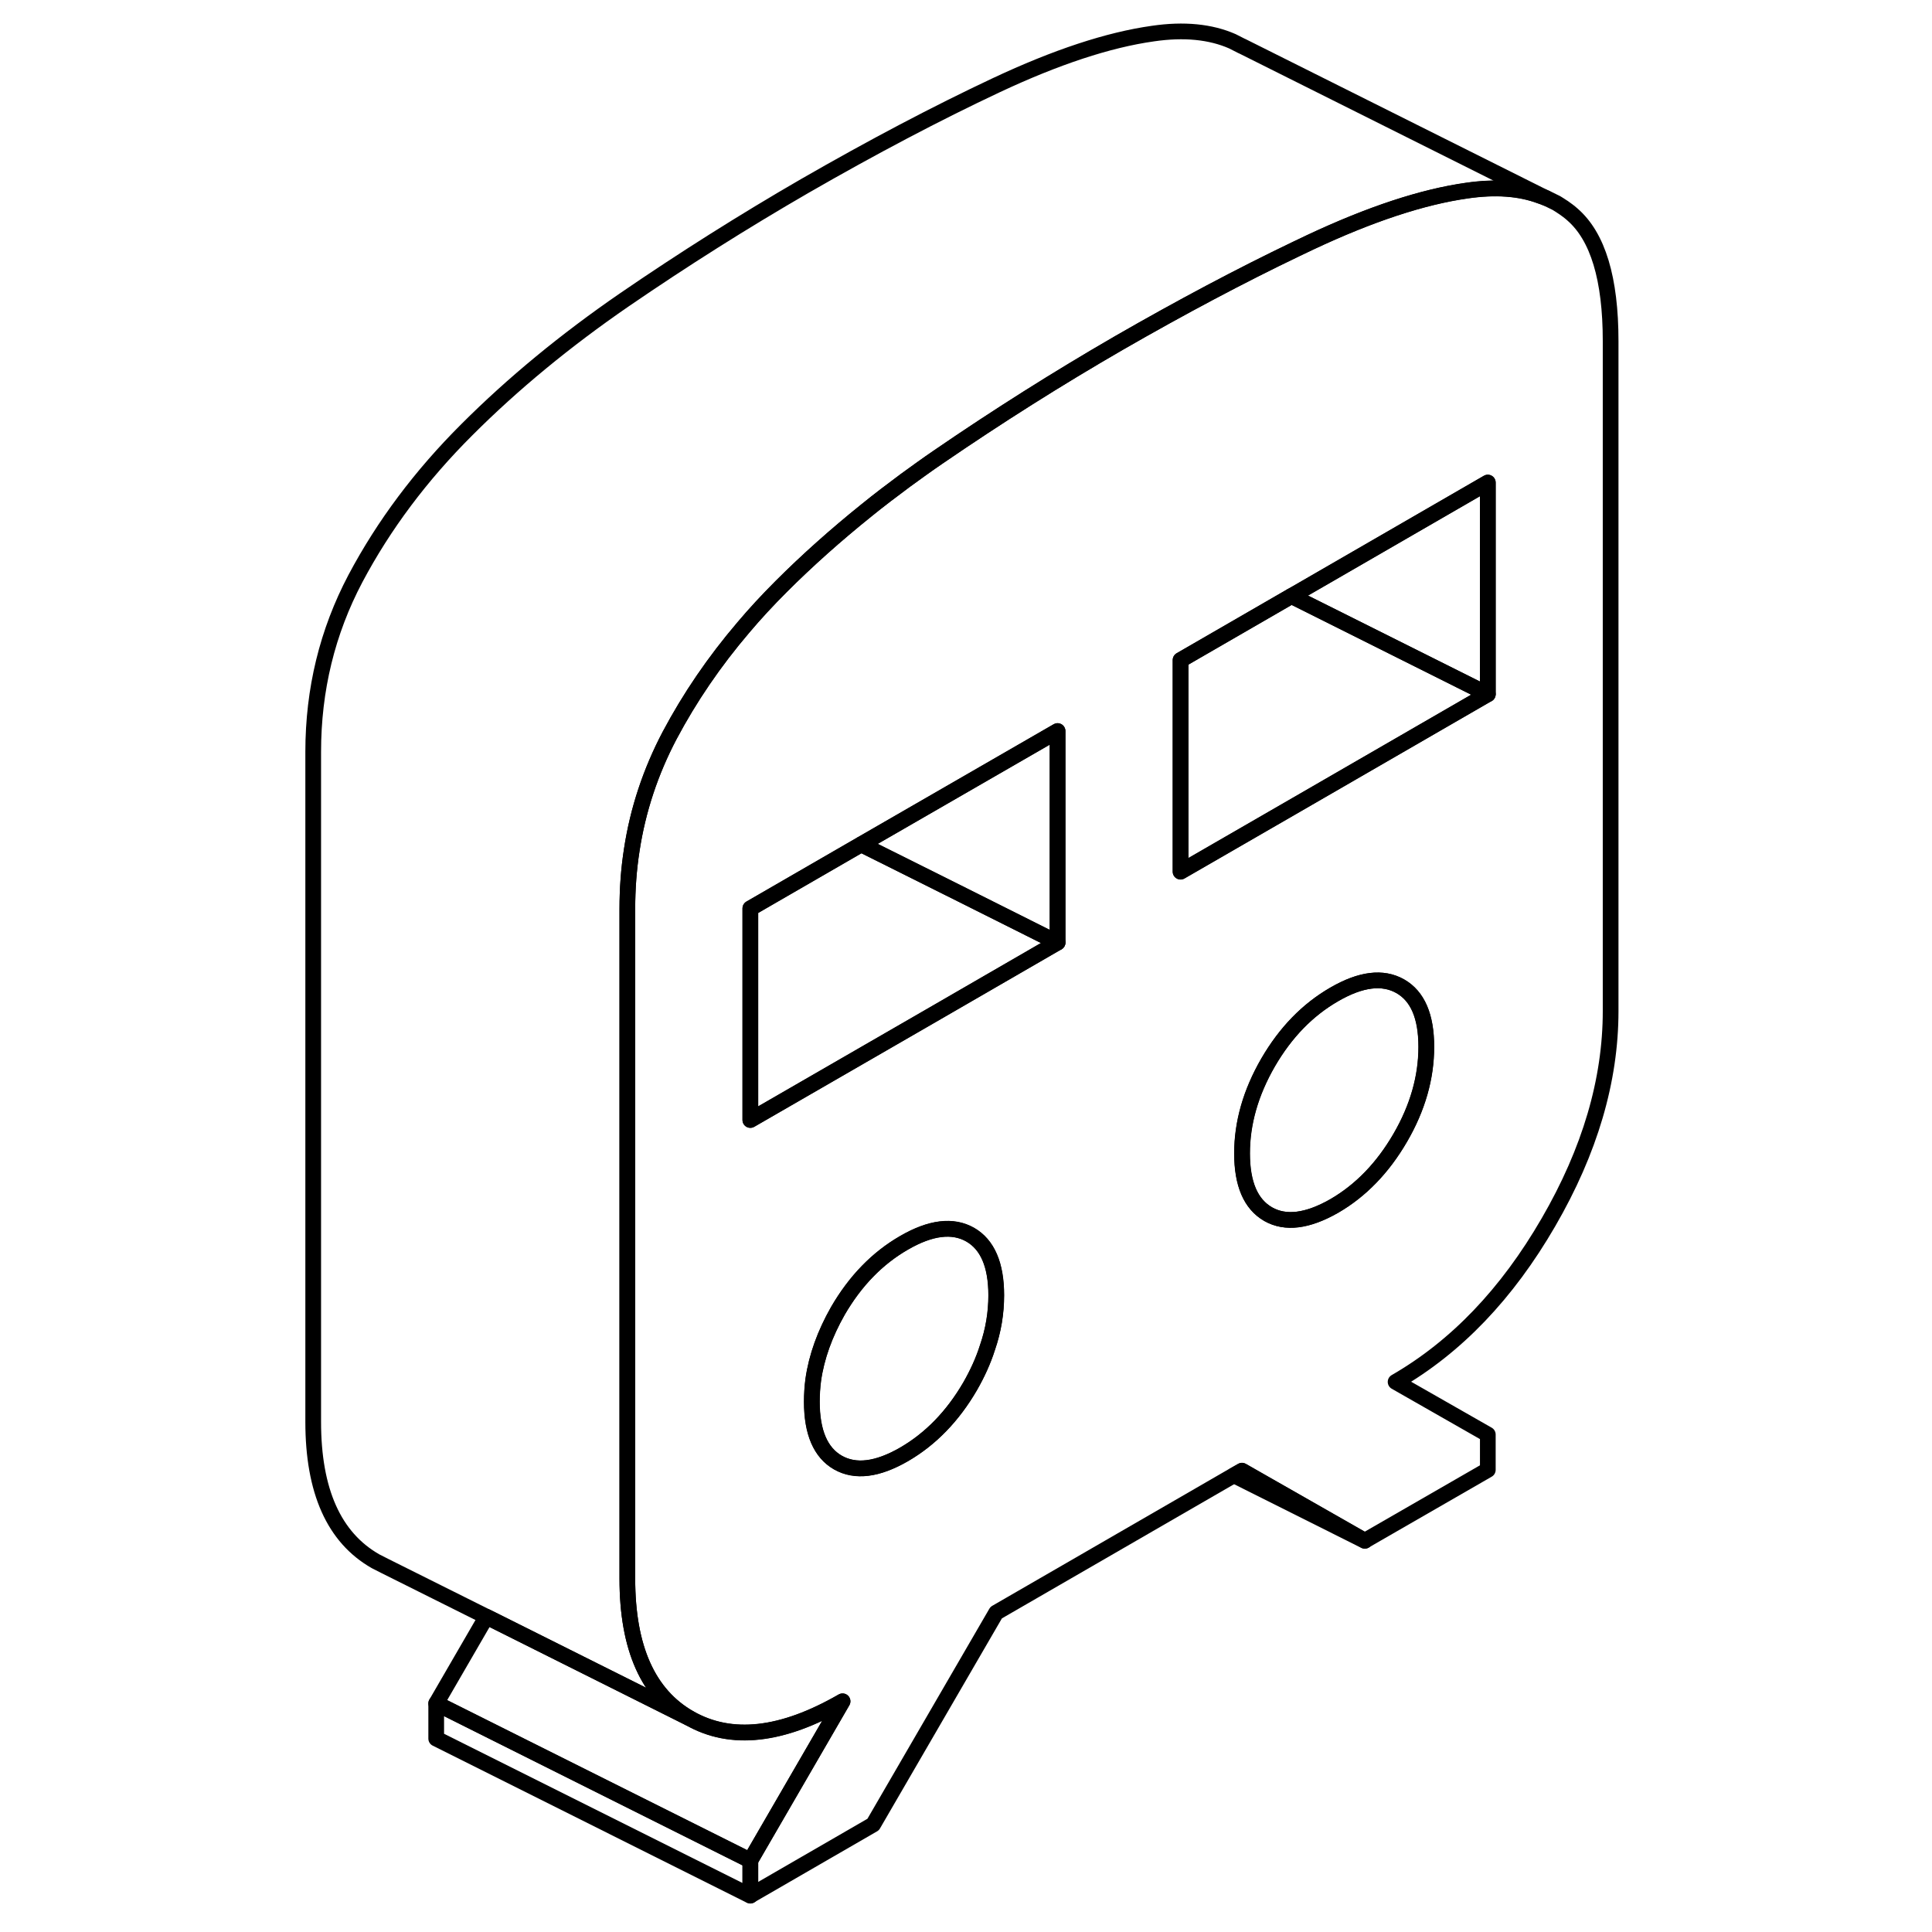 <svg width="24" height="24" viewBox="0 0 88 123" fill="none" xmlns="http://www.w3.org/2000/svg" stroke-width="1px" stroke-linecap="round" stroke-linejoin="round">
    <path d="M30.27 118.448V120.688L10.271 110.688V108.448L12.351 109.488L30.27 118.448Z" stroke="currentColor" stroke-linejoin="round"/>
    <path d="M36.141 108.318L30.27 118.448L12.351 109.488L10.271 108.448L13.47 102.928L18.511 105.448L26.41 109.398C29.05 110.898 32.291 110.538 36.141 108.318Z" stroke="currentColor" stroke-linejoin="round"/>
    <path d="M82.6 13.648C82.421 13.488 82.231 13.348 82.031 13.208L81.981 13.178C81.85 13.088 81.721 13.008 81.591 12.928L80.94 12.608C80.82 12.558 80.7 12.508 80.57 12.468C79.26 11.978 77.701 11.868 75.9 12.128C73.061 12.528 69.731 13.628 65.921 15.418C65.63 15.558 65.341 15.698 65.04 15.838C61.49 17.538 57.721 19.538 53.74 21.828C49.831 24.088 46.001 26.508 42.251 29.078C41.531 29.568 40.831 30.078 40.141 30.578C39.291 31.208 38.461 31.838 37.66 32.488C35.721 34.048 33.91 35.658 32.23 37.338C31.381 38.188 30.58 39.048 29.83 39.938C27.97 42.118 26.41 44.408 25.131 46.818C23.921 49.118 23.11 51.548 22.721 54.108C22.53 55.328 22.44 56.578 22.44 57.858V100.508C22.44 104.918 23.761 107.878 26.41 109.388C29.05 110.888 32.291 110.528 36.141 108.308L30.27 118.438V120.678L38.09 116.158L45.92 102.668L61.06 93.918L61.57 93.628L69.391 98.088L77.221 93.578V91.328L71.35 87.978C75.201 85.758 78.44 82.378 81.08 77.818C83.72 73.268 85.04 68.778 85.04 64.368V21.718C85.04 17.748 84.231 15.058 82.6 13.648ZM45.37 85.788C45.111 86.608 44.74 87.428 44.27 88.248C43.16 90.158 41.75 91.608 40.06 92.588C38.36 93.568 36.961 93.738 35.85 93.108C34.751 92.478 34.19 91.188 34.19 89.238C34.19 88.768 34.221 88.298 34.281 87.838C34.49 86.368 35.02 84.908 35.85 83.448C36.961 81.538 38.36 80.098 40.06 79.118C41.75 78.138 43.16 77.968 44.27 78.598C45.37 79.228 45.93 80.518 45.93 82.458C45.93 83.578 45.751 84.688 45.37 85.788ZM49.83 59.998L41.67 64.718L30.27 71.298V57.828L37.33 53.748L49.83 46.538V59.998ZM71.641 72.438C70.531 74.348 69.13 75.798 67.44 76.778C65.74 77.748 64.341 77.928 63.23 77.298C62.12 76.658 61.57 75.368 61.57 73.428C61.57 71.488 62.12 69.558 63.23 67.638C64.341 65.728 65.74 64.288 67.44 63.308C69.13 62.328 70.531 62.158 71.641 62.788C72.751 63.418 73.3 64.708 73.3 66.648C73.3 68.588 72.751 70.528 71.641 72.438ZM77.221 44.188L65.04 51.228L57.66 55.488V42.018L64.721 37.938L65.04 37.758L77.221 30.718V44.188Z" stroke="currentColor" stroke-linejoin="round"/>
    <path d="M73.31 66.648C73.31 68.598 72.76 70.528 71.65 72.438C70.54 74.348 69.14 75.798 67.45 76.778C65.75 77.748 64.35 77.928 63.24 77.298C62.13 76.658 61.58 75.368 61.58 73.428C61.58 71.488 62.13 69.558 63.24 67.638C64.35 65.728 65.75 64.288 67.45 63.308C69.14 62.328 70.54 62.158 71.65 62.788C72.76 63.418 73.31 64.708 73.31 66.648Z" stroke="currentColor" stroke-linejoin="round"/>
    <path d="M69.391 98.098L61.06 93.928L61.571 93.638L69.391 98.098Z" stroke="currentColor" stroke-linejoin="round"/>
    <path d="M45.921 82.468C45.921 83.588 45.741 84.698 45.361 85.798C45.101 86.618 44.731 87.438 44.261 88.258C43.151 90.168 41.741 91.618 40.051 92.598C38.351 93.578 36.951 93.748 35.841 93.118C34.741 92.488 34.181 91.198 34.181 89.248C34.181 88.778 34.211 88.308 34.271 87.848C34.481 86.378 35.011 84.918 35.841 83.458C36.951 81.548 38.351 80.108 40.051 79.128C41.741 78.148 43.151 77.978 44.261 78.608C45.361 79.238 45.921 80.528 45.921 82.468Z" stroke="currentColor" stroke-linejoin="round"/>
    <path d="M77.221 30.728V44.198L65.041 38.108L64.721 37.948L65.041 37.768L77.221 30.728Z" stroke="currentColor" stroke-linejoin="round"/>
    <path d="M77.22 44.198L65.04 51.238L57.66 55.498V42.028L64.72 37.948L65.04 38.108L77.22 44.198Z" stroke="currentColor" stroke-linejoin="round"/>
    <path d="M49.83 60.008L41.67 64.728L30.27 71.308V57.838L37.33 53.758L43.68 56.928L49.83 60.008Z" stroke="currentColor" stroke-linejoin="round"/>
    <path d="M49.83 46.548V60.008L43.68 56.928L37.33 53.758L49.83 46.548Z" stroke="currentColor" stroke-linejoin="round"/>
    <path d="M80.94 12.618C80.82 12.568 80.7 12.518 80.57 12.478C79.26 11.988 77.701 11.878 75.9 12.138C73.061 12.538 69.731 13.638 65.921 15.428C65.63 15.568 65.341 15.708 65.04 15.848C61.49 17.548 57.721 19.548 53.74 21.838C49.831 24.098 46.001 26.518 42.251 29.088C41.531 29.578 40.831 30.088 40.141 30.588C39.291 31.218 38.461 31.848 37.66 32.498C35.721 34.058 33.91 35.668 32.23 37.348C31.381 38.198 30.58 39.058 29.83 39.948C27.97 42.128 26.41 44.418 25.131 46.828C23.921 49.128 23.11 51.558 22.721 54.118C22.53 55.338 22.44 56.588 22.44 57.868V100.518C22.44 104.928 23.761 107.888 26.41 109.398L18.511 105.448L13.47 102.928L7.021 99.708L6.411 99.398C3.761 97.888 2.44 94.928 2.44 90.518V47.868C2.44 43.898 3.34 40.218 5.13 36.828C6.93 33.438 9.29 30.278 12.23 27.348C15.161 24.418 18.5 21.668 22.25 19.088C26 16.518 29.831 14.098 33.74 11.838C38.05 9.358 42.111 7.218 45.92 5.428C49.73 3.638 53.06 2.538 55.901 2.138C57.88 1.848 59.57 2.018 60.96 2.628L61.57 2.938H61.58L80.94 12.618Z" stroke="currentColor" stroke-linejoin="round"/>
</svg>